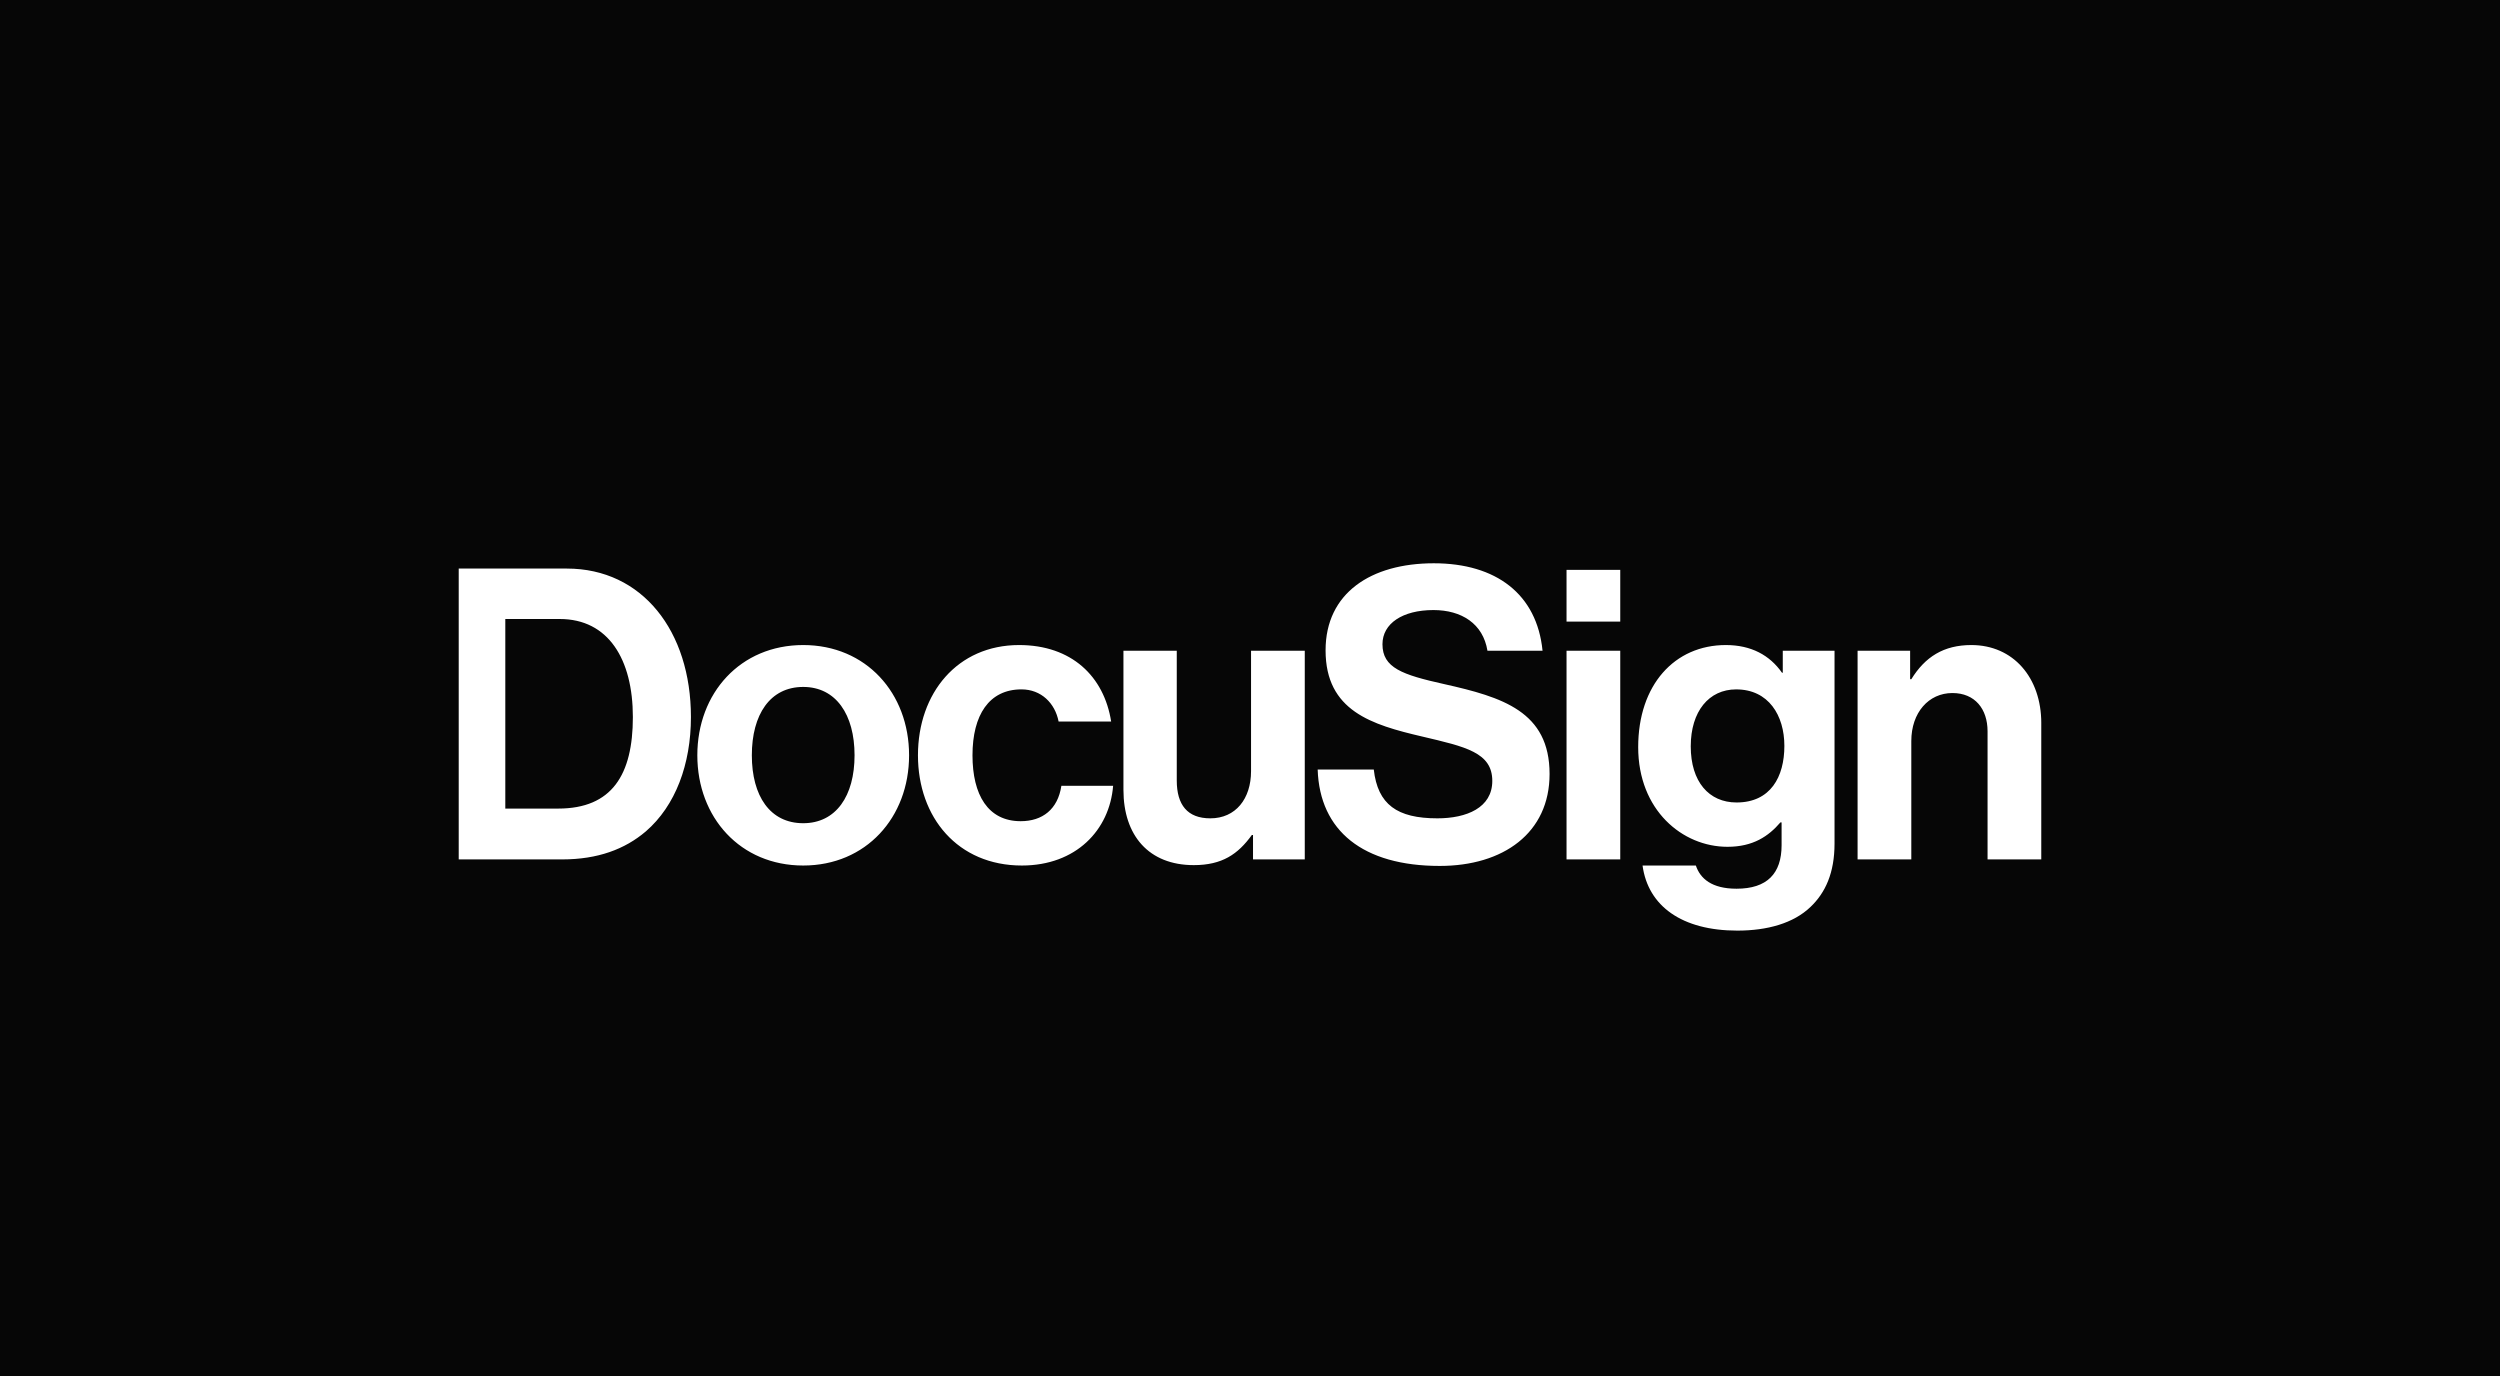 <svg width="218" height="120" viewBox="0 0 218 120" fill="none" xmlns="http://www.w3.org/2000/svg">
<rect width="218" height="120" fill="#060606"/>
<g clip-path="url(#clip0_235_17135)">
<g clip-path="url(#clip1_235_17135)">
<path d="M48.675 70.508C53.359 70.508 55.186 67.564 55.186 62.526C55.186 57.489 53.049 53.977 48.812 53.977H44.063V70.508H48.675ZM39.067 49.579H49.432C56.012 49.579 60.249 55.042 60.249 62.526C60.249 66.64 58.905 70.259 56.321 72.494C54.495 74.054 52.118 74.941 49.019 74.941H39.067V49.579ZM74.517 65.861C74.517 62.313 72.899 59.901 70.04 59.901C67.145 59.901 65.56 62.313 65.56 65.861C65.56 69.408 67.145 71.784 70.04 71.784C72.899 71.784 74.517 69.408 74.517 65.861ZM60.807 65.861C60.807 60.433 64.562 56.248 70.04 56.248C75.516 56.248 79.272 60.433 79.272 65.861C79.272 71.287 75.516 75.474 70.04 75.474C64.561 75.474 60.807 71.288 60.807 65.861ZM80.046 65.861C80.046 60.433 83.491 56.248 88.865 56.248C93.448 56.248 96.272 58.98 96.892 62.917H92.31C92.001 61.321 90.795 60.114 89.072 60.114C86.247 60.114 84.801 62.349 84.801 65.861C84.801 69.302 86.144 71.608 89.003 71.608C90.898 71.608 92.242 70.579 92.552 68.522H97.064C96.755 72.388 93.825 75.474 89.106 75.474C83.526 75.474 80.046 71.288 80.046 65.861ZM109.263 74.942V72.814H109.16C107.954 74.481 106.576 75.439 104.096 75.439C100.169 75.439 97.964 72.85 97.964 68.876V56.744H102.614V68.06C102.614 70.188 103.545 71.359 105.542 71.359C107.747 71.359 109.091 69.657 109.091 67.245V56.744H113.776V74.942H109.263ZM136.602 74.942H141.286V56.744H136.602V74.942ZM136.602 54.201H141.286V49.691H136.602V54.201ZM155.597 65.044C155.597 62.384 154.219 60.115 151.394 60.115C149.017 60.115 147.433 62.029 147.433 65.08C147.433 68.166 149.017 69.976 151.429 69.976C154.392 69.976 155.597 67.74 155.597 65.044ZM143.23 75.474H147.879C148.258 76.608 149.257 77.496 151.427 77.496C154.08 77.496 155.355 76.183 155.355 73.7V71.713H155.252C154.217 72.919 152.874 73.841 150.635 73.841C146.708 73.841 142.85 70.649 142.85 65.151C142.85 59.724 146.019 56.248 150.497 56.248C152.702 56.248 154.32 57.134 155.389 58.66H155.458V56.744H159.971V73.558C159.971 76.112 159.178 77.85 157.869 79.092C156.387 80.51 154.114 81.149 151.496 81.149C146.673 81.149 143.712 79.02 143.23 75.474ZM166.563 59.227H166.666C167.872 57.276 169.491 56.248 171.903 56.248C175.555 56.248 178 59.085 178 63.058V74.941H173.315V63.768C173.315 61.817 172.212 60.433 170.249 60.433C168.182 60.433 166.666 62.136 166.666 64.619V74.941H161.981V56.744H166.563V59.227ZM125.925 59.652C122.273 58.839 120.551 58.235 120.551 56.177C120.551 54.368 122.307 53.197 124.995 53.197C127.447 53.197 129.321 54.382 129.706 56.744H134.51C134.022 51.819 130.472 49.118 125.029 49.118C119.553 49.118 115.59 51.707 115.59 56.709C115.59 61.994 119.621 63.2 124.03 64.229C127.785 65.116 130.128 65.613 130.128 68.095C130.128 70.437 127.888 71.359 125.34 71.359C121.826 71.359 120.138 70.153 119.793 67.102H114.901C115.074 72.459 118.863 75.509 125.546 75.509C131.092 75.509 135.123 72.636 135.123 67.492C135.123 62.029 130.989 60.788 125.925 59.652Z" fill="white"/>
</g>
</g>
<defs>
<clipPath id="clip0_235_17135">
<rect width="138" height="56" fill="white" transform="translate(40 32)"/>
</clipPath>
<clipPath id="clip1_235_17135">
<rect width="138.932" height="32.667" fill="white" transform="translate(39.067 48.8)"/>
</clipPath>
</defs>
</svg>
